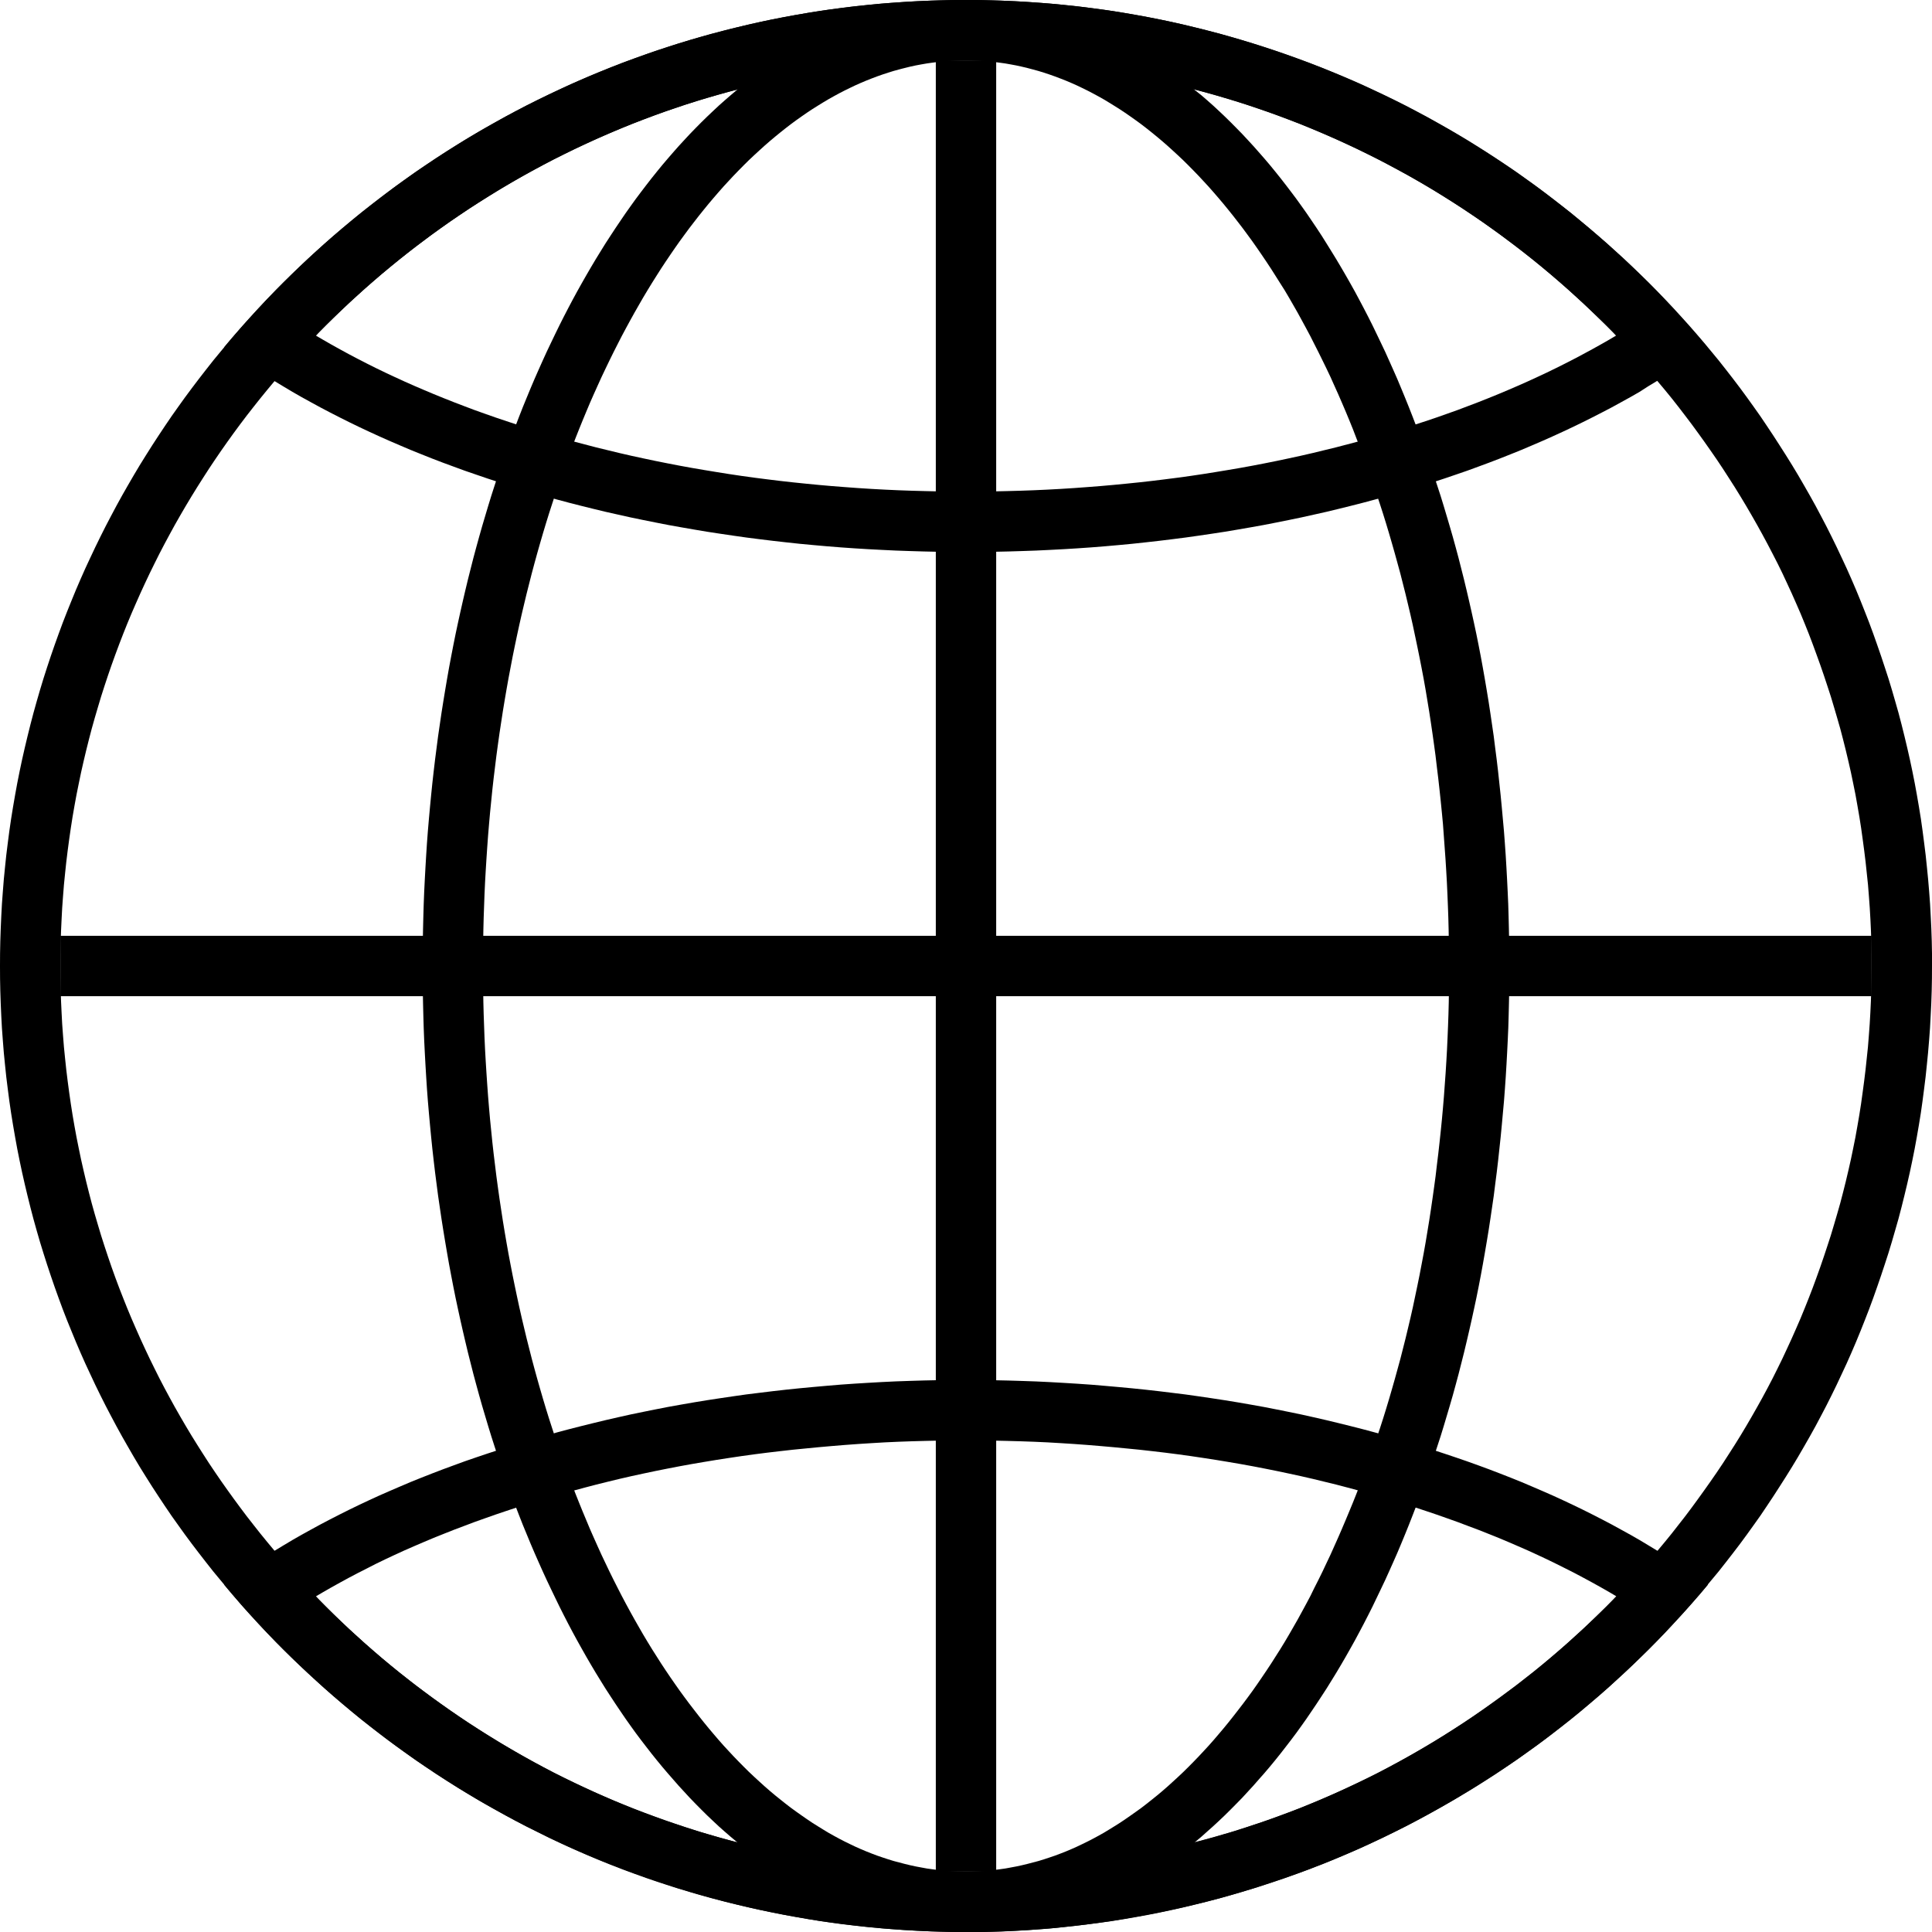 <?xml version="1.0" encoding="utf-8"?>
<!-- Generator: Adobe Illustrator 16.0.4, SVG Export Plug-In . SVG Version: 6.00 Build 0)  -->
<!DOCTYPE svg PUBLIC "-//W3C//DTD SVG 1.1//EN" "http://www.w3.org/Graphics/SVG/1.1/DTD/svg11.dtd">
<svg version="1.1" id="sebamacchia" xmlns:x="http://ns.adobe.com/Extensibility/1.0/" xmlns:i="http://ns.adobe.com/AdobeIllustrator/10.0/" xmlns:graph="http://ns.adobe.com/Graphs/1.0/"
	 xmlns="http://www.w3.org/2000/svg" xmlns:xlink="http://www.w3.org/1999/xlink" xmlns:a="http://ns.adobe.com/AdobeSVGViewerExtensions/3.0/"
	 x="0px" y="0px" width="32px" height="32px" viewBox="0 0 32 32" enable-background="new 0 0 32 32" xml:space="preserve">
<path id="globe" fill-rule="evenodd" clip-rule="evenodd" d="M16.207,0.001l0.206,0.004l0.205,0.007l0.205,0.009l0.205,0.012
	l0.203,0.014l0.202,0.016l0.202,0.02l0.201,0.021l0.201,0.025l0.2,0.026l0.198,0.029l0.198,0.032l0.197,0.034l0.197,0.036
	l0.195,0.039l0.194,0.041l0.194,0.044l0.192,0.046l0.193,0.048l0.191,0.05l0.189,0.053l0.19,0.055l0.188,0.057l0.188,0.06
	l0.187,0.062l0.186,0.064l0.184,0.066l0.184,0.068l0.183,0.071l0.181,0.073l0.18,0.074l0.18,0.077l0.178,0.079l0.176,0.082
	l0.176,0.083l0.175,0.085l0.173,0.087l0.172,0.09l0.171,0.091l0.169,0.094l0.168,0.095l0.167,0.097l0.166,0.099l0.164,0.102
	l0.163,0.103l0.161,0.105l0.161,0.107l0.159,0.108l0.156,0.111l0.156,0.112l0.155,0.115l0.152,0.116l0.152,0.118l0.151,0.119
	l0.147,0.122l0.148,0.123l0.146,0.125l0.145,0.126l0.143,0.129l0.142,0.129l0.14,0.132l0.138,0.133l0.138,0.135l0.135,0.137
	l0.133,0.138l0.132,0.14l0.129,0.141l0.129,0.143l0.126,0.144l0.125,0.146l0.123,0.148l0.122,0.148l0.119,0.151l0.118,0.152
	l0.116,0.153l0.114,0.155l0.112,0.156l0.111,0.157l0.107,0.159l0.107,0.161l0.104,0.161l0.104,0.163l0.102,0.164l0.1,0.166
	l0.097,0.167l0.096,0.168l0.094,0.169l0.091,0.171l0.09,0.172l0.087,0.173l0.085,0.174l0.083,0.176l0.082,0.176l0.079,0.178
	l0.077,0.179l0.074,0.18l0.072,0.181l0.071,0.182l0.068,0.184l0.065,0.184l0.064,0.185l0.062,0.187l0.061,0.187l0.057,0.188
	l0.055,0.19l0.054,0.19l0.05,0.191l0.048,0.193l0.046,0.193l0.044,0.194l0.041,0.194l0.039,0.196l0.036,0.197l0.034,0.197
	l0.032,0.198l0.028,0.199l0.026,0.2l0.025,0.201l0.021,0.201l0.02,0.202l0.017,0.203l0.015,0.203l0.011,0.205l0.01,0.205
	l0.007,0.205l0.004,0.206L32,16l-0.001,0.207l-0.004,0.206l-0.007,0.206l-0.01,0.204l-0.011,0.205l-0.015,0.203l-0.017,0.202
	l-0.02,0.202l-0.021,0.201l-0.025,0.201l-0.026,0.2l-0.028,0.198l-0.032,0.198l-0.034,0.197l-0.036,0.197l-0.039,0.195l-0.041,0.194
	l-0.044,0.194l-0.046,0.192l-0.048,0.193l-0.05,0.191l-0.054,0.189l-0.055,0.19l-0.057,0.188l-0.061,0.188l-0.062,0.187
	l-0.064,0.186l-0.065,0.184l-0.068,0.184l-0.071,0.183l-0.072,0.181l-0.074,0.18l-0.077,0.18l-0.079,0.178l-0.082,0.176
	l-0.083,0.177l-0.085,0.174l-0.087,0.173l-0.09,0.172l-0.091,0.171l-0.094,0.169l-0.096,0.168l-0.097,0.167l-0.1,0.166l-0.102,0.164
	l-0.104,0.163l-0.104,0.161l-0.107,0.161l-0.107,0.159l-0.111,0.156l-0.112,0.156l-0.114,0.155l-0.116,0.152l-0.118,0.152
	l-0.119,0.151l-0.122,0.147l-0.123,0.148l-0.125,0.146l-0.126,0.145l-0.129,0.143l-0.129,0.142l-0.132,0.14l-0.133,0.138
	l-0.135,0.138l-0.138,0.135l-0.138,0.133l-0.14,0.132l-0.142,0.129l-0.143,0.129l-0.145,0.126l-0.146,0.125l-0.148,0.123
	l-0.147,0.122l-0.151,0.119l-0.152,0.118l-0.152,0.116l-0.155,0.114l-0.156,0.112l-0.156,0.111l-0.159,0.107l-0.161,0.107
	l-0.161,0.104l-0.163,0.104l-0.164,0.102l-0.166,0.1l-0.167,0.097l-0.168,0.096l-0.169,0.094l-0.171,0.091l-0.172,0.09l-0.173,0.087
	l-0.175,0.085l-0.176,0.083l-0.176,0.082l-0.178,0.079l-0.18,0.077l-0.18,0.074l-0.181,0.072l-0.183,0.071l-0.184,0.068
	l-0.184,0.065l-0.186,0.064l-0.187,0.062l-0.188,0.061l-0.188,0.057l-0.19,0.055l-0.189,0.054l-0.191,0.05l-0.193,0.048
	l-0.192,0.046l-0.194,0.044l-0.194,0.041l-0.195,0.039l-0.197,0.036l-0.197,0.034l-0.198,0.032l-0.198,0.028l-0.2,0.026
	l-0.201,0.025l-0.201,0.021l-0.202,0.021l-0.202,0.016l-0.203,0.015l-0.205,0.011l-0.205,0.01l-0.205,0.007l-0.206,0.004L16,32
	l-0.207-0.001l-0.206-0.004l-0.206-0.007l-0.204-0.01l-0.205-0.011l-0.203-0.015l-0.203-0.016l-0.202-0.021l-0.201-0.021
	l-0.201-0.025l-0.2-0.026l-0.199-0.028l-0.198-0.032l-0.197-0.034l-0.197-0.036l-0.196-0.039l-0.194-0.041l-0.194-0.044
	l-0.194-0.046l-0.192-0.048l-0.191-0.05l-0.19-0.054l-0.19-0.055l-0.188-0.057l-0.187-0.061l-0.187-0.062l-0.185-0.064l-0.184-0.065
	l-0.184-0.068l-0.182-0.071l-0.181-0.072l-0.18-0.074l-0.179-0.077l-0.178-0.079l-0.176-0.082l-0.176-0.083l-0.174-0.085
	L8.716,30.25l-0.172-0.09l-0.171-0.091l-0.169-0.094L8.036,29.88l-0.167-0.097l-0.166-0.1l-0.164-0.102l-0.163-0.104l-0.161-0.104
	l-0.161-0.107l-0.159-0.107l-0.157-0.111l-0.156-0.112l-0.155-0.114l-0.153-0.116l-0.152-0.118l-0.151-0.119l-0.148-0.122
	l-0.148-0.123l-0.146-0.125l-0.144-0.126l-0.143-0.129l-0.141-0.129l-0.14-0.132l-0.138-0.133l-0.137-0.135l-0.135-0.138
	l-0.133-0.138l-0.132-0.14l-0.129-0.142l-0.129-0.143l-0.126-0.145l-0.125-0.146l-0.123-0.148l-0.122-0.147l-0.119-0.151
	l-0.118-0.152l-0.116-0.152l-0.115-0.155l-0.112-0.156l-0.111-0.156l-0.108-0.159l-0.107-0.161l-0.105-0.161l-0.103-0.163
	l-0.102-0.164l-0.099-0.166L2.12,23.964l-0.096-0.168l-0.093-0.169L1.84,23.456l-0.09-0.172l-0.087-0.173l-0.085-0.174l-0.083-0.177
	l-0.082-0.176l-0.079-0.178l-0.077-0.18l-0.074-0.18L1.11,21.867l-0.071-0.183l-0.068-0.184l-0.066-0.184l-0.064-0.186l-0.062-0.187
	l-0.06-0.188L0.662,20.57l-0.055-0.19L0.554,20.19l-0.05-0.191l-0.048-0.193L0.41,19.613l-0.044-0.194l-0.041-0.194l-0.039-0.195
	L0.25,18.832l-0.034-0.197l-0.032-0.198l-0.029-0.198l-0.026-0.2l-0.025-0.201l-0.021-0.201l-0.02-0.202l-0.016-0.202l-0.015-0.203
	l-0.011-0.205l-0.009-0.204l-0.007-0.206l-0.004-0.206L0,16l0.001-0.207l0.004-0.206l0.007-0.205l0.009-0.205l0.011-0.205
	l0.015-0.203l0.016-0.203l0.02-0.202l0.021-0.201l0.025-0.201l0.026-0.2l0.029-0.199l0.032-0.198l0.034-0.197l0.036-0.197
	l0.039-0.196l0.041-0.194l0.044-0.194l0.046-0.193l0.048-0.193l0.05-0.191l0.053-0.19l0.055-0.19l0.057-0.188l0.06-0.187
	l0.062-0.187l0.064-0.185l0.066-0.184l0.068-0.184l0.071-0.182l0.073-0.181l0.074-0.18l0.077-0.179l0.079-0.178l0.082-0.176
	l0.083-0.176l0.085-0.174L1.75,8.716l0.09-0.172l0.091-0.171l0.093-0.169L2.12,8.036l0.097-0.167l0.099-0.166l0.102-0.164
	l0.103-0.163l0.105-0.161l0.107-0.161l0.108-0.159l0.111-0.157l0.112-0.156l0.115-0.155l0.116-0.153l0.118-0.152l0.119-0.151
	l0.122-0.148l0.123-0.148l0.125-0.146l0.126-0.144l0.129-0.143l0.129-0.141l0.132-0.14l0.133-0.138l0.135-0.137l0.137-0.135
	l0.138-0.133l0.14-0.132l0.141-0.129l0.143-0.129l0.144-0.126l0.146-0.125l0.148-0.123l0.148-0.122l0.151-0.119l0.152-0.118
	l0.153-0.116l0.155-0.115l0.156-0.112l0.157-0.111l0.159-0.108l0.161-0.107l0.161-0.105l0.163-0.103l0.164-0.102l0.166-0.099
	L8.036,2.12l0.168-0.095l0.169-0.094L8.544,1.84l0.172-0.09l0.173-0.087l0.174-0.085l0.176-0.083l0.176-0.082l0.178-0.079
	l0.179-0.077l0.18-0.074l0.181-0.073l0.182-0.071l0.184-0.068l0.184-0.066l0.185-0.064l0.187-0.062l0.187-0.06l0.188-0.057
	l0.19-0.055l0.19-0.053l0.191-0.05l0.192-0.048l0.194-0.046l0.194-0.044l0.194-0.041l0.196-0.039l0.197-0.036l0.197-0.034
	l0.198-0.032l0.199-0.029l0.2-0.026l0.201-0.025l0.201-0.021l0.202-0.02l0.203-0.016l0.203-0.014l0.205-0.012l0.204-0.009
	l0.206-0.007l0.206-0.004L16,0L16.207,0.001L16.207,0.001z M15.806,1.001l-0.194,0.004l-0.193,0.006L15.227,1.02l-0.191,0.011
	l-0.191,0.013l-0.19,0.016l-0.19,0.018l-0.189,0.02l-0.188,0.023l-0.187,0.025l-0.187,0.027l-0.185,0.03l-0.185,0.031l-0.185,0.034
	l-0.183,0.037l-0.183,0.038l-0.181,0.041l-0.181,0.043l-0.18,0.045l-0.18,0.048l-0.178,0.049l-0.177,0.052l-0.177,0.053L11.363,1.73
	l-0.174,0.058l-0.174,0.06L10.842,1.91l-0.171,0.064L10.5,2.04l-0.17,0.068l-0.168,0.07L9.994,2.251L9.827,2.325L9.662,2.401
	L9.497,2.479l-0.163,0.08L9.172,2.64L9.011,2.724L8.851,2.81L8.692,2.897l-0.158,0.09L8.378,3.078L8.223,3.171L8.069,3.266
	L7.916,3.363L7.764,3.461l-0.15,0.1L7.465,3.663L7.317,3.767L7.171,3.872L7.026,3.98L6.882,4.088L6.74,4.199L6.599,4.311
	l-0.14,0.114L6.321,4.54L6.184,4.658L6.049,4.776L5.915,4.897L5.782,5.018L5.651,5.142l-0.13,0.125L5.393,5.393L5.267,5.521
	l-0.125,0.13L5.018,5.782L4.897,5.915L4.776,6.049L4.658,6.184L4.54,6.321L4.425,6.459l-0.114,0.14L4.199,6.74L4.088,6.882
	L3.979,7.026L3.872,7.171L3.767,7.317L3.663,7.465L3.561,7.614l-0.1,0.15L3.363,7.916L3.266,8.069L3.171,8.223L3.078,8.378
	L2.987,8.534l-0.09,0.158L2.81,8.851l-0.086,0.16L2.64,9.172L2.559,9.334l-0.08,0.163L2.401,9.662L2.325,9.827L2.251,9.994
	l-0.073,0.168l-0.07,0.168L2.04,10.5l-0.066,0.171L1.91,10.843l-0.062,0.172l-0.06,0.174L1.73,11.364l-0.056,0.175l-0.053,0.177
	l-0.052,0.177l-0.05,0.178l-0.047,0.18l-0.045,0.18l-0.043,0.181l-0.041,0.181l-0.038,0.183l-0.037,0.183l-0.034,0.185l-0.032,0.185
	l-0.029,0.185l-0.027,0.187l-0.025,0.187l-0.023,0.188l-0.02,0.189l-0.019,0.19l-0.015,0.19L1.03,15.036l-0.01,0.191L1.011,15.42
	l-0.006,0.192l-0.004,0.194L1,16l0.001,0.194l0.004,0.193l0.006,0.193l0.009,0.192l0.01,0.19l0.014,0.191l0.015,0.189l0.019,0.19
	l0.02,0.188l0.023,0.188l0.025,0.187l0.027,0.188l0.029,0.185l0.032,0.186l0.034,0.185l0.037,0.184l0.038,0.183l0.041,0.181
	l0.043,0.182l0.045,0.18l0.047,0.18l0.05,0.179l0.052,0.177l0.053,0.177l0.056,0.175l0.058,0.175l0.06,0.175l0.062,0.173
	l0.064,0.171L2.04,21.5l0.068,0.17l0.07,0.168l0.073,0.168l0.074,0.167l0.076,0.165l0.078,0.165l0.08,0.163l0.081,0.162l0.084,0.161
	l0.086,0.16l0.087,0.158l0.09,0.158l0.091,0.156l0.093,0.155l0.095,0.153l0.097,0.153l0.098,0.152l0.1,0.149l0.102,0.149
	l0.104,0.147l0.105,0.146l0.107,0.145l0.109,0.145l0.111,0.142l0.112,0.142l0.114,0.14l0.115,0.138l0.118,0.138l0.118,0.135
	l0.121,0.134l0.121,0.133l0.124,0.131l0.125,0.13l0.126,0.129l0.128,0.126l0.13,0.125l0.131,0.124l0.133,0.12l0.134,0.121
	l0.135,0.118l0.137,0.118l0.138,0.115l0.14,0.114l0.141,0.111l0.142,0.111l0.144,0.108l0.145,0.107l0.146,0.105l0.148,0.104
	l0.149,0.103l0.15,0.1l0.152,0.098l0.153,0.098l0.154,0.095l0.155,0.093l0.156,0.091l0.158,0.09l0.159,0.088l0.16,0.086l0.161,0.084
	l0.162,0.081l0.163,0.079l0.165,0.078l0.165,0.076l0.167,0.074l0.168,0.073l0.168,0.069l0.17,0.068l0.171,0.066l0.171,0.063
	l0.173,0.062l0.174,0.06l0.174,0.058l0.176,0.057l0.177,0.053l0.177,0.052l0.178,0.05l0.18,0.048l0.18,0.045l0.181,0.043
	l0.181,0.041l0.183,0.038l0.183,0.037l0.185,0.033l0.185,0.032l0.185,0.029l0.187,0.026l0.187,0.025l0.188,0.023l0.189,0.02
	l0.19,0.02l0.19,0.015l0.191,0.014l0.191,0.011l0.192,0.009l0.193,0.006l0.194,0.004L16,31l0.194-0.001l0.193-0.004l0.192-0.006
	l0.193-0.009l0.19-0.011l0.191-0.014l0.189-0.015l0.19-0.02l0.188-0.02l0.188-0.023l0.187-0.025l0.188-0.026l0.185-0.029
	l0.186-0.032l0.185-0.033l0.184-0.037l0.183-0.038l0.181-0.041l0.182-0.043l0.18-0.045l0.18-0.048l0.179-0.05l0.177-0.052
	l0.177-0.053l0.175-0.057l0.175-0.058l0.175-0.06l0.172-0.062l0.172-0.063L21.5,29.96l0.17-0.068l0.168-0.069l0.168-0.073
	l0.167-0.074l0.165-0.076l0.165-0.078l0.163-0.079l0.162-0.081l0.161-0.084l0.16-0.086l0.158-0.088l0.158-0.09l0.156-0.091
	l0.155-0.093l0.153-0.095l0.153-0.098l0.152-0.098l0.149-0.1l0.149-0.103l0.147-0.104l0.146-0.105l0.145-0.107l0.145-0.108
	l0.142-0.111l0.142-0.111l0.14-0.114l0.138-0.115l0.138-0.118l0.135-0.118l0.134-0.121l0.133-0.12l0.131-0.124l0.13-0.125
	l0.129-0.126l0.126-0.129l0.125-0.13l0.124-0.131l0.12-0.133l0.121-0.134l0.118-0.135l0.118-0.138l0.115-0.138l0.114-0.14
	l0.111-0.142l0.111-0.142l0.109-0.145l0.106-0.145l0.105-0.146l0.104-0.147l0.103-0.149l0.1-0.149l0.098-0.152l0.098-0.153
	l0.095-0.153l0.093-0.155l0.091-0.156l0.09-0.158l0.088-0.158l0.086-0.16l0.084-0.161l0.081-0.162l0.08-0.163l0.077-0.165
	l0.076-0.165l0.074-0.167l0.073-0.168l0.069-0.168l0.068-0.17l0.066-0.171l0.063-0.171l0.062-0.173l0.06-0.175l0.058-0.175
	l0.057-0.175l0.053-0.177l0.052-0.177l0.051-0.179l0.047-0.18l0.045-0.18l0.043-0.182l0.041-0.181l0.038-0.183l0.037-0.184
	l0.033-0.185l0.032-0.186l0.029-0.185l0.026-0.188l0.025-0.187l0.023-0.188l0.02-0.188l0.02-0.19l0.015-0.189l0.014-0.191
	l0.011-0.19l0.009-0.192l0.006-0.193l0.004-0.193L31,16l-0.001-0.194l-0.004-0.194l-0.006-0.192l-0.009-0.193l-0.011-0.191
	l-0.014-0.191l-0.015-0.19l-0.02-0.19l-0.02-0.189l-0.023-0.188l-0.025-0.187l-0.026-0.187l-0.029-0.185l-0.032-0.185l-0.033-0.185
	l-0.037-0.183l-0.038-0.183l-0.041-0.181l-0.043-0.181l-0.045-0.18l-0.047-0.18l-0.051-0.178l-0.052-0.177l-0.053-0.177
	l-0.057-0.175l-0.058-0.175l-0.06-0.174l-0.062-0.172l-0.063-0.172L29.96,10.5l-0.068-0.17l-0.069-0.168l-0.073-0.168l-0.074-0.167
	l-0.076-0.165l-0.077-0.165l-0.08-0.163L29.36,9.172l-0.084-0.161l-0.086-0.16l-0.088-0.159l-0.09-0.158l-0.091-0.156l-0.093-0.155
	l-0.095-0.154l-0.098-0.153l-0.098-0.152l-0.1-0.15l-0.103-0.149l-0.104-0.148l-0.105-0.146l-0.106-0.145l-0.109-0.144L27.801,6.74
	l-0.111-0.141l-0.114-0.14L27.46,6.321l-0.118-0.137l-0.118-0.135l-0.121-0.134l-0.12-0.133l-0.124-0.131l-0.125-0.13l-0.126-0.128
	l-0.129-0.126l-0.13-0.125l-0.131-0.124l-0.133-0.121l-0.134-0.121l-0.135-0.118L25.679,4.54l-0.138-0.115l-0.14-0.114L25.26,4.199
	l-0.142-0.111L24.974,3.98l-0.145-0.108l-0.146-0.105l-0.147-0.104l-0.149-0.102l-0.149-0.1l-0.152-0.098l-0.153-0.097l-0.153-0.095
	l-0.155-0.093l-0.156-0.091l-0.158-0.09L23.149,2.81l-0.16-0.086L22.828,2.64l-0.162-0.081l-0.163-0.08l-0.165-0.078l-0.165-0.076
	l-0.167-0.074l-0.168-0.073l-0.168-0.07L21.5,2.04l-0.171-0.066L21.157,1.91l-0.172-0.062l-0.175-0.06L20.636,1.73l-0.175-0.056
	l-0.177-0.053l-0.177-0.052L19.929,1.52l-0.18-0.048l-0.18-0.045l-0.182-0.043l-0.181-0.041l-0.183-0.038l-0.184-0.037l-0.185-0.034
	l-0.186-0.031l-0.185-0.03l-0.188-0.027l-0.187-0.025l-0.188-0.023l-0.188-0.02l-0.19-0.018l-0.189-0.016l-0.191-0.013l-0.19-0.011
	L16.58,1.011l-0.192-0.006l-0.193-0.004L16,1L15.806,1.001L15.806,1.001z"/>
<line id="meridian" fill="none" stroke="#000000" stroke-linejoin="round" stroke-miterlimit="10" x1="16" y1="1" x2="16" y2="31"/>
<path id="longitudes" fill-rule="evenodd" clip-rule="evenodd" d="M16.116,0.001l0.116,0.004l0.115,0.007l0.115,0.009l0.115,0.011
	l0.114,0.015l0.113,0.016l0.114,0.02l0.113,0.021l0.113,0.025l0.111,0.026l0.112,0.029l0.111,0.032l0.11,0.034l0.111,0.037
	l0.109,0.038l0.109,0.041l0.109,0.044l0.108,0.046l0.108,0.048l0.108,0.051l0.106,0.052l0.106,0.055l0.105,0.058l0.105,0.059
	l0.104,0.062l0.105,0.064l0.103,0.067l0.104,0.068l0.103,0.071l0.103,0.072l0.101,0.075l0.1,0.077l0.101,0.079l0.1,0.082L19.9,1.579
	l0.098,0.085l0.098,0.087l0.097,0.09l0.096,0.091l0.096,0.094l0.094,0.095l0.095,0.097l0.093,0.1l0.093,0.101l0.091,0.103
	l0.092,0.105l0.091,0.107l0.089,0.109l0.089,0.111l0.087,0.112l0.087,0.114l0.087,0.116l0.085,0.118l0.085,0.12l0.083,0.122
	l0.083,0.123l0.082,0.125L21.97,4.03l0.08,0.129l0.08,0.13l0.078,0.131l0.078,0.134l0.077,0.135l0.076,0.136l0.074,0.138l0.074,0.14
	l0.073,0.141l0.072,0.143l0.07,0.145l0.07,0.146l0.07,0.147l0.067,0.149l0.067,0.15l0.067,0.152l0.064,0.153l0.064,0.155
	l0.063,0.156l0.062,0.158l0.061,0.159l0.06,0.16l0.06,0.162l0.058,0.163l0.058,0.164l0.056,0.166l0.055,0.167l0.055,0.168
	l0.052,0.169l0.051,0.171l0.051,0.172l0.05,0.173l0.048,0.174l0.047,0.175l0.045,0.177l0.045,0.178l0.043,0.179l0.042,0.18
	l0.041,0.181l0.04,0.182l0.039,0.183l0.037,0.184l0.036,0.186l0.034,0.186l0.033,0.187l0.032,0.189l0.031,0.189l0.029,0.19
	l0.028,0.191l0.028,0.192l0.024,0.193l0.025,0.194l0.023,0.195l0.021,0.196l0.021,0.196l0.019,0.198l0.018,0.198l0.018,0.199
	l0.015,0.199l0.014,0.201l0.012,0.201l0.011,0.202l0.01,0.203l0.009,0.203l0.006,0.204l0.005,0.205l0.004,0.205l0.002,0.206L25,16
	l-0.001,0.207l-0.002,0.206l-0.004,0.205l-0.005,0.205l-0.006,0.204l-0.009,0.203l-0.01,0.202l-0.011,0.202l-0.012,0.201
	l-0.014,0.201l-0.015,0.199l-0.018,0.198l-0.018,0.198l-0.019,0.198l-0.021,0.196l-0.021,0.195l-0.023,0.195l-0.025,0.194
	l-0.024,0.192l-0.028,0.192l-0.028,0.19l-0.029,0.19l-0.031,0.189l-0.032,0.188l-0.033,0.188l-0.034,0.186l-0.036,0.187
	l-0.037,0.184l-0.039,0.183l-0.04,0.183l-0.041,0.181l-0.042,0.18l-0.043,0.18l-0.045,0.178l-0.045,0.177l-0.047,0.175l-0.048,0.175
	l-0.05,0.173l-0.051,0.172l-0.051,0.171l-0.052,0.169l-0.055,0.168l-0.055,0.167l-0.056,0.166l-0.058,0.164l-0.058,0.163
	l-0.06,0.162l-0.06,0.16l-0.061,0.158l-0.062,0.158l-0.063,0.156l-0.064,0.155l-0.064,0.152l-0.067,0.152l-0.067,0.15l-0.067,0.148
	l-0.07,0.147l-0.07,0.146l-0.07,0.146l-0.072,0.143l-0.073,0.142l-0.074,0.14l-0.074,0.138l-0.076,0.136l-0.077,0.136l-0.078,0.134
	l-0.078,0.131l-0.08,0.13l-0.08,0.129l-0.082,0.126l-0.082,0.125l-0.083,0.123l-0.083,0.122l-0.085,0.12l-0.085,0.118l-0.087,0.116
	l-0.087,0.113l-0.087,0.112l-0.089,0.111l-0.089,0.108l-0.091,0.107l-0.092,0.104l-0.091,0.104l-0.093,0.101l-0.093,0.101
	l-0.095,0.097l-0.094,0.095l-0.096,0.095l-0.096,0.091l-0.097,0.09l-0.098,0.087L19.9,30.421l-0.099,0.083l-0.1,0.082l-0.101,0.079
	l-0.1,0.077l-0.101,0.075l-0.103,0.071l-0.103,0.071l-0.104,0.068l-0.103,0.066l-0.105,0.064l-0.104,0.062l-0.105,0.06l-0.105,0.058
	l-0.106,0.055l-0.106,0.053l-0.108,0.051l-0.108,0.048l-0.108,0.046l-0.109,0.044l-0.109,0.041l-0.109,0.038l-0.111,0.037
	l-0.11,0.034l-0.111,0.032l-0.112,0.028l-0.111,0.026l-0.113,0.025l-0.113,0.021l-0.114,0.021l-0.113,0.016l-0.114,0.015
	l-0.115,0.011l-0.115,0.01l-0.115,0.007l-0.116,0.004L16,32l-0.116-0.001l-0.116-0.004l-0.116-0.007l-0.115-0.01l-0.115-0.011
	l-0.114-0.015l-0.114-0.016l-0.114-0.021l-0.113-0.021l-0.113-0.025l-0.112-0.026l-0.112-0.028l-0.111-0.032l-0.111-0.034
	l-0.111-0.037l-0.11-0.038l-0.109-0.041l-0.109-0.044l-0.109-0.046l-0.108-0.048l-0.108-0.051l-0.107-0.053l-0.106-0.055
	l-0.106-0.058l-0.105-0.06l-0.105-0.062l-0.105-0.064l-0.103-0.066l-0.103-0.068l-0.103-0.071l-0.102-0.071l-0.101-0.075l-0.1-0.077
	l-0.1-0.079l-0.1-0.082L12.1,30.421l-0.098-0.085l-0.098-0.087l-0.096-0.09l-0.096-0.091l-0.096-0.095l-0.094-0.095l-0.094-0.097
	l-0.093-0.101l-0.093-0.101l-0.091-0.104l-0.091-0.104l-0.091-0.107l-0.089-0.108l-0.089-0.111l-0.087-0.112l-0.087-0.113
	l-0.087-0.116l-0.085-0.118l-0.085-0.12l-0.083-0.122l-0.083-0.123l-0.082-0.125L10.03,27.97l-0.08-0.129l-0.08-0.13L9.792,27.58
	l-0.078-0.134l-0.077-0.136l-0.076-0.136l-0.075-0.138l-0.074-0.14l-0.073-0.142l-0.072-0.143l-0.071-0.146l-0.07-0.146l-0.07-0.147
	l-0.068-0.148l-0.067-0.15l-0.067-0.152l-0.065-0.152l-0.064-0.155L8.661,25.26l-0.062-0.158l-0.061-0.158l-0.06-0.16l-0.059-0.162
	l-0.058-0.163l-0.057-0.164l-0.056-0.166l-0.055-0.167l-0.054-0.168l-0.052-0.169l-0.051-0.171l-0.051-0.172l-0.049-0.173
	l-0.048-0.175l-0.047-0.175l-0.045-0.177l-0.045-0.178l-0.043-0.18l-0.042-0.18l-0.041-0.181l-0.04-0.183l-0.039-0.183l-0.037-0.184
	l-0.036-0.187l-0.035-0.186l-0.033-0.188l-0.032-0.188l-0.031-0.189l-0.03-0.19l-0.028-0.19l-0.028-0.192l-0.025-0.192l-0.025-0.194
	l-0.023-0.195l-0.022-0.195l-0.02-0.196l-0.019-0.198l-0.018-0.198l-0.017-0.198l-0.015-0.199l-0.013-0.201l-0.012-0.201
	l-0.011-0.202l-0.01-0.202l-0.008-0.203l-0.006-0.204l-0.005-0.205l-0.004-0.205l-0.002-0.206L7,16l0.001-0.207l0.002-0.206
	l0.004-0.205l0.005-0.205l0.006-0.204l0.008-0.203l0.01-0.203l0.011-0.202l0.012-0.201l0.013-0.201l0.015-0.199l0.017-0.199
	l0.018-0.198l0.019-0.198l0.02-0.196l0.022-0.196l0.023-0.195l0.025-0.194l0.025-0.193l0.028-0.192l0.028-0.191l0.03-0.19
	l0.031-0.189l0.032-0.189l0.033-0.187l0.035-0.186l0.036-0.186l0.037-0.184l0.039-0.183l0.04-0.182l0.041-0.181l0.042-0.18
	l0.043-0.179l0.045-0.178l0.045-0.177l0.047-0.175l0.048-0.174l0.049-0.173l0.051-0.172l0.051-0.171l0.052-0.169l0.054-0.168
	l0.055-0.167l0.056-0.166l0.057-0.164l0.058-0.163l0.059-0.162l0.06-0.16l0.061-0.159L8.661,6.74l0.064-0.156l0.064-0.155
	l0.065-0.153l0.067-0.152l0.067-0.15l0.068-0.149l0.07-0.147l0.07-0.146l0.071-0.145l0.072-0.143l0.073-0.141l0.074-0.14
	l0.075-0.138l0.076-0.136l0.077-0.135L9.792,4.42L9.87,4.289l0.08-0.13l0.08-0.129l0.082-0.126l0.082-0.125l0.083-0.123l0.083-0.122
	l0.085-0.12l0.085-0.118l0.087-0.116l0.087-0.114l0.087-0.112l0.089-0.111l0.089-0.109l0.091-0.107l0.091-0.105l0.091-0.103
	l0.093-0.101l0.093-0.1l0.094-0.097l0.094-0.095l0.096-0.094l0.096-0.091l0.096-0.09l0.098-0.087L12.1,1.579l0.098-0.083l0.1-0.082
	l0.1-0.079l0.1-0.077l0.101-0.075l0.102-0.072l0.103-0.071l0.103-0.068l0.103-0.067l0.105-0.064l0.105-0.062l0.105-0.059
	l0.106-0.058l0.106-0.055l0.107-0.052l0.108-0.051l0.108-0.048l0.109-0.046l0.109-0.044l0.109-0.041l0.11-0.038l0.111-0.037
	l0.111-0.034l0.111-0.032l0.112-0.029l0.112-0.026l0.113-0.025l0.113-0.021l0.114-0.02l0.114-0.016l0.114-0.015l0.115-0.011
	l0.115-0.009l0.116-0.007l0.116-0.004L16,0L16.116,0.001L16.116,0.001z M15.906,1.001l-0.093,0.003L15.72,1.01l-0.093,0.007
	l-0.093,0.009l-0.092,0.012L15.35,1.051l-0.092,0.016l-0.091,0.017l-0.092,0.02l-0.091,0.022L14.893,1.15l-0.091,0.025l-0.091,0.028
	l-0.091,0.03l-0.091,0.032l-0.09,0.034l-0.091,0.036l-0.09,0.038l-0.09,0.04l-0.09,0.043L13.988,1.5l-0.089,0.046l-0.09,0.049
	l-0.089,0.05l-0.089,0.053l-0.089,0.055l-0.089,0.056l-0.089,0.059l-0.088,0.061l-0.089,0.063l-0.088,0.065l-0.087,0.067
	l-0.088,0.07l-0.087,0.071L12.75,2.338l-0.086,0.075l-0.086,0.078L12.492,2.57l-0.086,0.081l-0.085,0.084L12.237,2.82l-0.085,0.088
	l-0.083,0.089l-0.084,0.091l-0.083,0.094L11.82,3.277l-0.082,0.097l-0.081,0.099l-0.081,0.101l-0.08,0.103l-0.08,0.104l-0.079,0.107
	l-0.079,0.108L11.18,4.107l-0.077,0.112l-0.077,0.114L10.95,4.448l-0.075,0.118L10.8,4.685l-0.074,0.121l-0.073,0.122l-0.072,0.125
	l-0.072,0.126l-0.071,0.128l-0.07,0.129l-0.07,0.131L10.23,5.7l-0.068,0.134L10.095,5.97l-0.066,0.137L9.963,6.246L9.899,6.387
	L9.835,6.529L9.772,6.672L9.711,6.817L9.65,6.964L9.59,7.112L9.531,7.261L9.473,7.412L9.416,7.564L9.359,7.718L9.304,7.873
	L9.25,8.03L9.197,8.187L9.145,8.346L9.093,8.507l-0.05,0.161L8.994,8.831L8.946,8.996L8.899,9.161L8.853,9.328L8.808,9.496
	L8.765,9.665l-0.043,0.17l-0.041,0.171L8.64,10.179l-0.039,0.173l-0.038,0.175l-0.037,0.176L8.49,10.88l-0.034,0.178l-0.034,0.179
	l-0.032,0.18l-0.031,0.181l-0.03,0.182l-0.028,0.183l-0.028,0.184l-0.026,0.185l-0.025,0.185l-0.023,0.187l-0.023,0.188L8.155,13.08
	l-0.019,0.189l-0.019,0.19L8.1,13.65l-0.016,0.192L8.07,14.035l-0.013,0.193l-0.012,0.194l-0.011,0.195l-0.009,0.196l-0.007,0.196
	l-0.007,0.197l-0.005,0.197l-0.003,0.199L8.001,15.8L8,16l0.001,0.2l0.002,0.198l0.003,0.198l0.005,0.197l0.007,0.197l0.007,0.195
	l0.009,0.196l0.011,0.195l0.012,0.193l0.013,0.193l0.014,0.193L8.1,18.35l0.017,0.191l0.019,0.19l0.019,0.188l0.021,0.188
	l0.023,0.188l0.023,0.188l0.025,0.185l0.026,0.185l0.028,0.185l0.028,0.183l0.03,0.183l0.031,0.181l0.032,0.18l0.034,0.18
	L8.49,21.12l0.036,0.177l0.037,0.176l0.038,0.176l0.039,0.173l0.041,0.173l0.041,0.171l0.043,0.17l0.043,0.169l0.045,0.168
	l0.046,0.167l0.047,0.165l0.048,0.165l0.049,0.163l0.05,0.161l0.052,0.161l0.052,0.158L9.25,23.97l0.054,0.157l0.055,0.155
	l0.057,0.153l0.057,0.152l0.058,0.151l0.059,0.148l0.06,0.148l0.061,0.146l0.061,0.146l0.063,0.143l0.064,0.143l0.064,0.141
	l0.066,0.139l0.066,0.138l0.067,0.136L10.23,26.3l0.068,0.133l0.07,0.132l0.07,0.129l0.071,0.128l0.072,0.126l0.072,0.125
	l0.073,0.122l0.074,0.121l0.075,0.118l0.075,0.118l0.076,0.115l0.077,0.114l0.077,0.111l0.078,0.111l0.079,0.108l0.079,0.106
	l0.08,0.104l0.08,0.103l0.081,0.102l0.081,0.099l0.082,0.097l0.082,0.096l0.083,0.094l0.084,0.091l0.083,0.089l0.085,0.088
	l0.084,0.085l0.085,0.084l0.086,0.081l0.086,0.079l0.086,0.078l0.086,0.075l0.087,0.073l0.087,0.07l0.088,0.07l0.087,0.067
	l0.088,0.064l0.089,0.063l0.088,0.061l0.089,0.06l0.089,0.056l0.089,0.055l0.089,0.054l0.089,0.05l0.09,0.049l0.089,0.046
	l0.09,0.044l0.09,0.043l0.09,0.04l0.09,0.038l0.091,0.036l0.09,0.034l0.091,0.031l0.091,0.03l0.091,0.028l0.091,0.024l0.091,0.024
	l0.091,0.022l0.092,0.02l0.091,0.017l0.092,0.017l0.092,0.013l0.092,0.012l0.093,0.01l0.093,0.007l0.093,0.006l0.093,0.003L16,31
	l0.094-0.001l0.093-0.003l0.094-0.006l0.093-0.007l0.093-0.01l0.092-0.012l0.093-0.013l0.092-0.017l0.091-0.017l0.092-0.02
	l0.091-0.022l0.092-0.024l0.091-0.024l0.091-0.028l0.091-0.03l0.091-0.031l0.09-0.034l0.092-0.036l0.09-0.038l0.09-0.04l0.09-0.043
	l0.09-0.044l0.089-0.046l0.091-0.049l0.089-0.05l0.089-0.054l0.089-0.055l0.089-0.056l0.089-0.06l0.088-0.061l0.089-0.063
	l0.089-0.064l0.087-0.067l0.088-0.07l0.087-0.07l0.087-0.073l0.086-0.075l0.086-0.078l0.086-0.079l0.086-0.081l0.085-0.084
	l0.084-0.085l0.085-0.088l0.083-0.089l0.084-0.091l0.083-0.094l0.082-0.096l0.082-0.097l0.081-0.099l0.081-0.102l0.08-0.103
	l0.08-0.104l0.079-0.106l0.079-0.108l0.078-0.111l0.076-0.111l0.077-0.114l0.076-0.115l0.075-0.118l0.075-0.118l0.074-0.121
	l0.072-0.122l0.072-0.125l0.072-0.126l0.07-0.128l0.07-0.129l0.07-0.132L21.77,26.3l0.068-0.134l0.067-0.136l0.065-0.138
	l0.066-0.139l0.063-0.141l0.064-0.143l0.062-0.143l0.062-0.146l0.061-0.146l0.061-0.148l0.059-0.148l0.059-0.151l0.057-0.152
	l0.057-0.153l0.056-0.155l0.054-0.157l0.053-0.157l0.053-0.158l0.052-0.161l0.05-0.161l0.049-0.163l0.048-0.165l0.047-0.165
	l0.046-0.167l0.046-0.168l0.043-0.169l0.043-0.17l0.041-0.171l0.041-0.173l0.039-0.173l0.037-0.176l0.037-0.176l0.036-0.177
	l0.034-0.178l0.034-0.18l0.032-0.18l0.03-0.181l0.03-0.183l0.028-0.183l0.027-0.185l0.026-0.185l0.025-0.185l0.022-0.188
	l0.023-0.188l0.021-0.188l0.02-0.188l0.019-0.19L23.9,18.35l0.016-0.191l0.014-0.193l0.014-0.193l0.012-0.193l0.011-0.195
	l0.009-0.196l0.008-0.195l0.007-0.197l0.005-0.197l0.003-0.198l0.002-0.198L24,16l-0.001-0.2l-0.002-0.198l-0.003-0.199
	l-0.005-0.197l-0.007-0.197l-0.008-0.196l-0.009-0.196l-0.011-0.195l-0.012-0.194l-0.014-0.193l-0.014-0.193L23.9,13.65
	l-0.018-0.191l-0.019-0.19l-0.02-0.189l-0.021-0.188l-0.023-0.188l-0.022-0.187l-0.025-0.185l-0.026-0.185l-0.027-0.184
	l-0.028-0.183l-0.03-0.182l-0.03-0.181l-0.032-0.18l-0.034-0.179L23.51,10.88l-0.036-0.177l-0.037-0.176l-0.037-0.175l-0.039-0.173
	l-0.041-0.173l-0.041-0.171l-0.043-0.17l-0.043-0.169l-0.046-0.168l-0.046-0.167l-0.047-0.165l-0.048-0.165l-0.049-0.163
	l-0.05-0.161l-0.052-0.161l-0.053-0.159L22.75,8.03l-0.054-0.157l-0.056-0.155l-0.057-0.154l-0.057-0.152l-0.059-0.151L22.41,7.112
	L22.35,6.964l-0.061-0.147l-0.062-0.145l-0.062-0.143l-0.064-0.142l-0.063-0.141l-0.066-0.139L21.905,5.97l-0.067-0.136L21.77,5.7
	l-0.067-0.133l-0.07-0.131l-0.07-0.129l-0.07-0.128l-0.072-0.126l-0.072-0.125l-0.072-0.122L21.2,4.685l-0.075-0.119L21.05,4.448
	l-0.076-0.115l-0.077-0.114L20.82,4.107l-0.078-0.111l-0.079-0.108l-0.079-0.107l-0.08-0.104l-0.08-0.103l-0.081-0.101l-0.081-0.099
	L20.18,3.277l-0.082-0.095l-0.083-0.094l-0.084-0.091l-0.083-0.089L19.763,2.82l-0.084-0.085l-0.085-0.084L19.508,2.57l-0.086-0.079
	l-0.086-0.078L19.25,2.338l-0.087-0.073l-0.087-0.071l-0.088-0.07l-0.087-0.067l-0.089-0.065l-0.089-0.063l-0.088-0.061
	l-0.089-0.059l-0.089-0.056l-0.089-0.055L18.28,1.645l-0.089-0.05l-0.091-0.049L18.012,1.5l-0.09-0.044l-0.09-0.043l-0.09-0.04
	l-0.09-0.038l-0.092-0.036l-0.09-0.034L17.38,1.233l-0.091-0.03l-0.091-0.028L17.107,1.15l-0.092-0.024l-0.091-0.022l-0.092-0.02
	l-0.091-0.017L16.65,1.051l-0.093-0.013l-0.092-0.012l-0.093-0.009L16.28,1.01l-0.094-0.006l-0.093-0.003L16,1L15.906,1.001
	L15.906,1.001z"/>
<line id="equator" fill="none" stroke="#000000" stroke-linejoin="round" stroke-miterlimit="10" x1="1" y1="16" x2="31" y2="16"/>
<path id="southernLatitude" fill-rule="evenodd" clip-rule="evenodd" d="M16.116,0l0.115,0.002l0.114,0.002l0.115,0.003l0.115,0.003
	l0.115,0.005l0.113,0.005l0.114,0.006l0.114,0.007l0.113,0.008l0.114,0.008l0.113,0.009l0.113,0.01L17.6,0.079l0.113,0.012
	l0.112,0.012l0.112,0.013l0.111,0.014l0.112,0.015l0.112,0.015l0.11,0.016l0.111,0.017l0.111,0.018l0.109,0.019l0.11,0.019
	l0.109,0.02l0.11,0.021l0.109,0.021l0.109,0.022l0.108,0.023l0.109,0.024l0.107,0.024l0.109,0.026l0.106,0.026l0.108,0.026
	l0.106,0.028l0.107,0.028l0.107,0.028l0.105,0.03l0.106,0.03l0.105,0.031l0.105,0.032l0.104,0.032l0.105,0.033l0.104,0.034
	l0.104,0.034l0.104,0.035l0.104,0.036l0.103,0.037l0.104,0.037l0.103,0.038l0.103,0.038l0.102,0.04l0.103,0.039l0.201,0.082
	l0.2,0.085l0.2,0.087l0.198,0.09l0.195,0.092l0.195,0.095l0.194,0.097l0.191,0.1l0.19,0.103l0.189,0.105l0.188,0.107l0.185,0.11
	l0.185,0.112l0.183,0.115l0.182,0.117l0.179,0.12l0.177,0.121l0.176,0.125l0.175,0.126l0.172,0.129l0.17,0.131l0.169,0.133
	l0.167,0.135l0.165,0.138l0.163,0.139l0.161,0.142l0.158,0.144l0.157,0.146l0.155,0.148l0.153,0.15l0.151,0.152l0.149,0.154
	l0.146,0.157l0.146,0.158l0.143,0.16l0.142,0.162l0.138,0.164l-0.133,0.096l-0.137,0.095l-0.138,0.093l-0.14,0.093l-0.144,0.092
	l-0.145,0.09l-0.147,0.089L27.157,6.49l-0.152,0.087l-0.154,0.085l-0.155,0.085L26.537,6.83l-0.16,0.082l-0.162,0.081l-0.165,0.08
	l-0.166,0.078l-0.168,0.077l-0.171,0.076l-0.172,0.074l-0.174,0.074l-0.176,0.071l-0.179,0.071l-0.18,0.069L24.483,7.73L24.3,7.797
	l-0.186,0.064l-0.188,0.064l-0.188,0.062l-0.19,0.06l-0.191,0.059l-0.194,0.058L22.967,8.22L22.77,8.275l-0.198,0.053l-0.2,0.051
	l-0.202,0.05l-0.203,0.049l-0.205,0.046L21.555,8.57l-0.208,0.043l-0.209,0.042l-0.21,0.041l-0.212,0.038l-0.213,0.037l-0.214,0.036
	L20.073,8.84l-0.217,0.032l-0.219,0.031l-0.219,0.028l-0.221,0.027l-0.222,0.025l-0.223,0.024L18.53,9.028l-0.226,0.02l-0.226,0.018
	l-0.229,0.016l-0.228,0.014l-0.229,0.012l-0.229,0.011l-0.231,0.008l-0.231,0.007l-0.233,0.005l-0.232,0.003L16,9.143l-0.235-0.001
	l-0.233-0.003l-0.233-0.005l-0.232-0.007l-0.231-0.008l-0.23-0.011l-0.229-0.012l-0.228-0.014l-0.228-0.016l-0.226-0.018
	l-0.225-0.02l-0.224-0.021l-0.223-0.024l-0.221-0.025l-0.221-0.027l-0.219-0.028l-0.218-0.031L11.927,8.84l-0.216-0.033
	l-0.214-0.036l-0.213-0.037l-0.212-0.038l-0.21-0.041l-0.209-0.042L10.445,8.57l-0.206-0.046l-0.205-0.046L9.831,8.429l-0.202-0.05
	l-0.2-0.051L9.23,8.275L9.033,8.22L8.838,8.164L8.644,8.106L8.452,8.047l-0.19-0.06L8.073,7.925L7.886,7.861L7.7,7.797L7.517,7.73
	L7.335,7.663l-0.18-0.069L6.977,7.523L6.801,7.452L6.627,7.378L6.455,7.304L6.284,7.228L6.116,7.151L5.95,7.073l-0.165-0.08
	L5.623,6.912L5.463,6.83L5.305,6.747L5.149,6.662L4.995,6.577L4.843,6.49L4.694,6.401L4.547,6.312l-0.145-0.09L4.259,6.13
	l-0.14-0.093L3.981,5.944L3.845,5.849L3.712,5.753L3.85,5.589l0.141-0.162l0.143-0.16l0.145-0.158l0.147-0.157l0.149-0.154
	l0.152-0.152l0.153-0.15l0.155-0.148l0.157-0.146l0.159-0.144l0.161-0.142l0.163-0.139L5.84,3.639l0.167-0.135l0.169-0.133
	l0.17-0.131l0.172-0.129l0.174-0.126L6.868,2.86l0.177-0.121l0.179-0.12l0.181-0.117l0.183-0.115l0.184-0.112l0.185-0.11
	l0.188-0.107l0.189-0.105l0.19-0.103l0.192-0.1L8.91,1.653l0.195-0.095l0.196-0.092l0.198-0.09l0.199-0.087l0.201-0.085l0.202-0.082
	l0.102-0.039l0.102-0.04l0.102-0.038l0.103-0.038l0.103-0.037l0.103-0.037l0.103-0.036l0.104-0.035l0.104-0.034l0.105-0.034
	l0.105-0.033l0.105-0.032l0.105-0.032l0.106-0.031l0.106-0.03l0.106-0.03l0.107-0.028l0.107-0.028l0.107-0.028l0.108-0.026
	l0.107-0.026l0.108-0.026l0.109-0.024l0.108-0.024l0.109-0.023l0.11-0.022l0.109-0.021l0.11-0.021l0.11-0.02l0.11-0.019l0.11-0.019
	l0.111-0.018l0.111-0.017l0.111-0.016l0.112-0.015L13.95,0.13l0.112-0.014l0.113-0.013l0.112-0.012L14.4,0.079l0.113-0.011
	l0.113-0.01l0.113-0.009l0.114-0.008l0.113-0.008l0.114-0.007l0.115-0.006l0.114-0.005l0.115-0.005l0.115-0.003l0.115-0.003
	l0.115-0.002L15.884,0H16H16.116L16.116,0z M15.891,1l-0.108,0.002l-0.108,0.001l-0.108,0.003L15.459,1.01l-0.107,0.004
	l-0.108,0.005l-0.107,0.005L15.03,1.031l-0.107,0.007l-0.106,0.008l-0.106,0.009l-0.107,0.009l-0.105,0.01l-0.106,0.011
	l-0.106,0.012l-0.105,0.012l-0.105,0.013l-0.104,0.014L13.868,1.15l-0.104,0.015L13.66,1.181l-0.104,0.017l-0.104,0.017
	l-0.103,0.018l-0.103,0.019l-0.103,0.02l-0.102,0.02l-0.103,0.021l-0.102,0.021l-0.102,0.022l-0.101,0.023l-0.101,0.024
	l-0.101,0.024L12.33,1.452l-0.1,0.026l-0.101,0.026l-0.1,0.027L11.93,1.559l-0.1,0.028l-0.099,0.029l-0.098,0.029l-0.099,0.031
	l-0.098,0.031l-0.098,0.031L11.24,1.771l-0.097,0.033l-0.097,0.033l-0.097,0.034l-0.096,0.035l-0.096,0.036l-0.096,0.036
	l-0.096,0.037l-0.093,0.036l-0.191,0.078l-0.188,0.079L9.906,2.289L9.72,2.374L9.536,2.46L9.353,2.549L9.172,2.64l-0.18,0.094
	L8.814,2.83L8.636,2.929l-0.175,0.1L8.287,3.132L8.114,3.238L7.943,3.345l-0.17,0.11L7.606,3.567L7.439,3.681L7.274,3.798
	L7.111,3.916L6.95,4.037L6.79,4.159L6.632,4.284L6.476,4.411L6.321,4.54L6.168,4.671L6.017,4.804L5.868,4.939L5.721,5.076
	L5.575,5.215L5.431,5.356L5.289,5.498l-0.057,0.06l0.114,0.067l0.141,0.081l0.144,0.08l0.145,0.079l0.148,0.078l0.15,0.077
	l0.152,0.076l0.155,0.075l0.156,0.073l0.159,0.073l0.16,0.071l0.163,0.07l0.164,0.069L7.35,6.595l0.169,0.067l0.17,0.065
	l0.172,0.065l0.174,0.062l0.176,0.062l0.178,0.06l0.18,0.059L8.75,7.093l0.183,0.056l0.185,0.055l0.187,0.054L9.493,7.31l0.19,0.05
	l0.191,0.05l0.193,0.047l0.194,0.047l0.196,0.045l0.198,0.043l0.199,0.042l0.2,0.04l0.202,0.039l0.203,0.037l0.205,0.035
	l0.206,0.034l0.207,0.033l0.208,0.031l0.21,0.029l0.211,0.027l0.212,0.026l0.214,0.024l0.214,0.022l0.216,0.021l0.216,0.019
	l0.218,0.017l0.219,0.016l0.22,0.014l0.221,0.012l0.221,0.01L15.1,8.128l0.224,0.006l0.224,0.005l0.226,0.003L16,8.143l0.226-0.001
	l0.227-0.003l0.224-0.005L16.9,8.128l0.223-0.008l0.221-0.01l0.222-0.012l0.22-0.014l0.219-0.016l0.218-0.017l0.216-0.019
	l0.217-0.021l0.214-0.022l0.214-0.024l0.212-0.026l0.211-0.027l0.21-0.029l0.208-0.031l0.207-0.033l0.206-0.034l0.205-0.035
	l0.203-0.037l0.202-0.039l0.199-0.04l0.199-0.042l0.198-0.043l0.196-0.045l0.193-0.047l0.193-0.047l0.191-0.05l0.189-0.05
	l0.188-0.052l0.187-0.054l0.186-0.055l0.183-0.056l0.181-0.058l0.181-0.059l0.178-0.06l0.176-0.062l0.174-0.062l0.172-0.065
	l0.171-0.065l0.169-0.067l0.167-0.068l0.164-0.069l0.162-0.07l0.16-0.071l0.159-0.073l0.156-0.073l0.154-0.075l0.152-0.076
	l0.15-0.077l0.147-0.078l0.146-0.079l0.144-0.08l0.142-0.081l0.113-0.067l-0.057-0.06l-0.142-0.142l-0.145-0.141l-0.146-0.139
	l-0.147-0.137l-0.148-0.135l-0.151-0.133L25.679,4.54l-0.154-0.129l-0.156-0.127L25.21,4.159l-0.16-0.122l-0.161-0.121l-0.163-0.118
	l-0.165-0.117l-0.167-0.114l-0.168-0.112l-0.169-0.11l-0.171-0.107l-0.173-0.106l-0.174-0.103l-0.175-0.1L23.186,2.83l-0.178-0.096
	l-0.18-0.094l-0.181-0.091L22.464,2.46L22.28,2.374l-0.187-0.085l-0.187-0.081l-0.188-0.079l-0.19-0.078l-0.094-0.036l-0.096-0.037
	l-0.096-0.036l-0.096-0.036l-0.097-0.035l-0.097-0.034l-0.097-0.033L20.76,1.771l-0.098-0.033l-0.098-0.031l-0.099-0.031
	l-0.099-0.031l-0.099-0.029L20.17,1.587l-0.1-0.028l-0.1-0.028l-0.1-0.027L19.77,1.478l-0.1-0.026l-0.101-0.025l-0.102-0.024
	l-0.101-0.024l-0.103-0.023l-0.101-0.022l-0.102-0.021l-0.104-0.021l-0.102-0.02l-0.104-0.02l-0.103-0.019l-0.104-0.018
	l-0.104-0.017L18.34,1.181l-0.104-0.016L18.132,1.15l-0.104-0.014l-0.104-0.014l-0.104-0.013l-0.106-0.012l-0.104-0.012
	l-0.106-0.011l-0.105-0.01l-0.106-0.009l-0.106-0.009l-0.105-0.008L16.97,1.031l-0.106-0.007l-0.107-0.005l-0.107-0.005L16.541,1.01
	l-0.108-0.004l-0.107-0.003l-0.108-0.001L16.109,1H16H15.891L15.891,1z"/>
<path id="northernLatitude" fill-rule="evenodd" clip-rule="evenodd" d="M16.235,22.858l0.232,0.003l0.233,0.005l0.231,0.007
	l0.231,0.008l0.229,0.011l0.229,0.013l0.228,0.014l0.229,0.016l0.226,0.019l0.226,0.02l0.224,0.021l0.223,0.023l0.222,0.025
	l0.221,0.027l0.219,0.027l0.219,0.031l0.217,0.032l0.216,0.033l0.214,0.035l0.213,0.037l0.212,0.038l0.21,0.041l0.209,0.042
	l0.208,0.043l0.206,0.046l0.205,0.047l0.203,0.049l0.202,0.05l0.2,0.051l0.198,0.053l0.197,0.056l0.195,0.056l0.194,0.058
	l0.191,0.06l0.19,0.06l0.188,0.062l0.188,0.063l0.186,0.064l0.184,0.066l0.182,0.067l0.18,0.069l0.179,0.07l0.176,0.071l0.174,0.074
	l0.172,0.074l0.171,0.075l0.168,0.077l0.166,0.078l0.165,0.08l0.162,0.081l0.16,0.082l0.158,0.083l0.155,0.085l0.154,0.085
	l0.152,0.087l0.148,0.089l0.147,0.089l0.145,0.091l0.144,0.092l0.14,0.093l0.138,0.093l0.137,0.096l0.133,0.096l-0.138,0.164
	l-0.142,0.162l-0.143,0.16l-0.146,0.157l-0.146,0.157l-0.149,0.154l-0.151,0.151l-0.153,0.15l-0.155,0.148l-0.157,0.146
	l-0.158,0.145l-0.161,0.142l-0.163,0.139l-0.165,0.139l-0.167,0.135l-0.169,0.133l-0.17,0.131l-0.172,0.129l-0.175,0.126
	l-0.176,0.125l-0.177,0.121l-0.179,0.12l-0.182,0.117l-0.183,0.115l-0.185,0.111l-0.185,0.11l-0.188,0.107l-0.189,0.104l-0.19,0.104
	l-0.191,0.1l-0.194,0.097l-0.195,0.096l-0.195,0.092l-0.198,0.09l-0.2,0.087l-0.2,0.085l-0.201,0.082l-0.103,0.039l-0.102,0.04
	l-0.103,0.038l-0.103,0.038l-0.104,0.037l-0.103,0.037l-0.104,0.035l-0.104,0.035l-0.104,0.034l-0.104,0.034l-0.105,0.033
	l-0.104,0.031l-0.105,0.032l-0.105,0.031l-0.106,0.03l-0.105,0.029l-0.107,0.028l-0.107,0.028l-0.106,0.027l-0.108,0.026
	l-0.106,0.026l-0.109,0.025l-0.107,0.024l-0.109,0.023l-0.108,0.023l-0.109,0.022l-0.109,0.021l-0.11,0.021l-0.109,0.02l-0.11,0.019
	l-0.109,0.02l-0.111,0.018l-0.111,0.018l-0.11,0.016l-0.112,0.016l-0.112,0.015l-0.111,0.014l-0.112,0.013l-0.112,0.013L17.6,31.921
	l-0.112,0.011l-0.113,0.011l-0.113,0.009l-0.114,0.008l-0.113,0.008l-0.114,0.007l-0.114,0.007l-0.113,0.005l-0.115,0.005
	l-0.115,0.003l-0.115,0.003l-0.114,0.002L16.116,32H16h-0.116l-0.115-0.002l-0.115-0.002l-0.115-0.003l-0.115-0.003l-0.115-0.005
	l-0.114-0.005l-0.115-0.007l-0.114-0.007l-0.113-0.008l-0.114-0.008l-0.113-0.009l-0.113-0.011L14.4,31.921l-0.113-0.012
	l-0.112-0.013l-0.113-0.013L13.95,31.87l-0.111-0.015l-0.112-0.016l-0.111-0.016l-0.111-0.018l-0.111-0.018l-0.11-0.02l-0.11-0.019
	l-0.11-0.02l-0.11-0.021l-0.109-0.021l-0.11-0.022l-0.109-0.023l-0.108-0.023l-0.109-0.024l-0.108-0.025l-0.107-0.026l-0.108-0.026
	l-0.107-0.027l-0.107-0.028l-0.107-0.028l-0.106-0.029l-0.106-0.03l-0.106-0.031l-0.105-0.032l-0.105-0.031l-0.105-0.033
	l-0.105-0.034l-0.104-0.034l-0.104-0.035l-0.103-0.035l-0.103-0.037l-0.103-0.037l-0.103-0.038l-0.102-0.038l-0.102-0.04
	l-0.102-0.039l-0.202-0.082l-0.201-0.085l-0.199-0.087l-0.198-0.09l-0.196-0.092L8.91,30.347L8.716,30.25l-0.192-0.1l-0.19-0.104
	l-0.189-0.104l-0.188-0.107l-0.185-0.11l-0.184-0.111l-0.183-0.115l-0.181-0.117l-0.179-0.12L6.868,29.14l-0.176-0.125l-0.174-0.126
	L6.346,28.76l-0.17-0.131l-0.169-0.133L5.84,28.361l-0.165-0.139l-0.163-0.139l-0.161-0.142l-0.159-0.145l-0.157-0.146L4.88,27.504
	l-0.153-0.15l-0.152-0.151l-0.149-0.154l-0.147-0.157l-0.145-0.157l-0.143-0.16L3.85,26.411l-0.138-0.164l0.133-0.096l0.136-0.096
	l0.138-0.093l0.14-0.093l0.143-0.092l0.145-0.091l0.147-0.089l0.149-0.089l0.152-0.087l0.154-0.085l0.156-0.085l0.158-0.083
	l0.16-0.082l0.162-0.081l0.165-0.08l0.166-0.078l0.168-0.077l0.171-0.075l0.172-0.074l0.174-0.074l0.176-0.071l0.178-0.07
	l0.18-0.069l0.182-0.067L7.7,24.203l0.186-0.064l0.187-0.063l0.189-0.062l0.19-0.06l0.192-0.06l0.194-0.058l0.195-0.056l0.197-0.056
	l0.199-0.053l0.2-0.051l0.202-0.05l0.203-0.049l0.205-0.047l0.206-0.046l0.208-0.043l0.209-0.042l0.21-0.041l0.212-0.038
	l0.213-0.037l0.214-0.035l0.216-0.033l0.217-0.032l0.218-0.031l0.219-0.027l0.221-0.027l0.221-0.025l0.223-0.023l0.224-0.021
	l0.225-0.02l0.226-0.019l0.228-0.016l0.228-0.014l0.229-0.013l0.23-0.011l0.231-0.008l0.232-0.007l0.233-0.005l0.233-0.003
	L16,22.857L16.235,22.858L16.235,22.858z M15.774,23.858l-0.226,0.003l-0.224,0.005L15.1,23.872l-0.223,0.008l-0.221,0.01
	l-0.221,0.013l-0.22,0.014l-0.219,0.016l-0.218,0.018l-0.216,0.019l-0.216,0.021l-0.214,0.021l-0.214,0.024l-0.212,0.025
	l-0.211,0.027l-0.21,0.029l-0.208,0.031l-0.207,0.032l-0.206,0.034l-0.205,0.035l-0.203,0.037l-0.202,0.039l-0.2,0.04l-0.199,0.042
	l-0.198,0.043l-0.196,0.045l-0.194,0.047L9.874,24.59l-0.191,0.05l-0.19,0.051l-0.188,0.052l-0.187,0.054l-0.185,0.055L8.75,24.907
	l-0.181,0.058l-0.18,0.06l-0.178,0.06l-0.176,0.062l-0.174,0.062l-0.172,0.065l-0.17,0.064L7.35,25.405l-0.167,0.067l-0.164,0.069
	l-0.163,0.07l-0.16,0.07l-0.159,0.073l-0.156,0.073l-0.155,0.075L6.074,25.98l-0.15,0.076l-0.148,0.078l-0.145,0.079l-0.144,0.08
	l-0.141,0.081l-0.114,0.067l0.057,0.06l0.142,0.142l0.144,0.142l0.146,0.139l0.147,0.137l0.149,0.136l0.151,0.133l0.153,0.131
	l0.155,0.129l0.156,0.127l0.158,0.125l0.16,0.122l0.161,0.121l0.163,0.118l0.165,0.117l0.167,0.113l0.167,0.112l0.17,0.11
	l0.171,0.106l0.173,0.106l0.174,0.103l0.175,0.101l0.178,0.099l0.178,0.096l0.18,0.095l0.181,0.091l0.183,0.089l0.184,0.086
	l0.186,0.085l0.187,0.081l0.188,0.079l0.191,0.078l0.093,0.036l0.096,0.036l0.096,0.036l0.096,0.036l0.096,0.035l0.097,0.034
	l0.097,0.033l0.097,0.032l0.098,0.033l0.098,0.031l0.098,0.031l0.099,0.031l0.098,0.028l0.099,0.029l0.1,0.028l0.099,0.027
	l0.1,0.027l0.101,0.025l0.1,0.026l0.101,0.025l0.101,0.023l0.101,0.024l0.102,0.022l0.101,0.022l0.102,0.021l0.103,0.021l0.102,0.02
	l0.103,0.021l0.103,0.019l0.103,0.019l0.104,0.017l0.104,0.018l0.104,0.016l0.104,0.015l0.105,0.015l0.104,0.014l0.105,0.013
	l0.105,0.013l0.106,0.012l0.106,0.011l0.105,0.01l0.107,0.01l0.106,0.009l0.106,0.008l0.107,0.007l0.107,0.007l0.107,0.006
	l0.108,0.005l0.107,0.004l0.108,0.004l0.108,0.003l0.108,0.001L15.891,31H16h0.109l0.107-0.002l0.108-0.001l0.107-0.003l0.108-0.004
	l0.107-0.004l0.107-0.005l0.107-0.006l0.106-0.007l0.107-0.007l0.105-0.008l0.106-0.009l0.106-0.01l0.105-0.01l0.106-0.011
	l0.104-0.012l0.106-0.013l0.104-0.013l0.104-0.014l0.104-0.015l0.104-0.015l0.104-0.016l0.104-0.018l0.104-0.017l0.104-0.019
	l0.103-0.019l0.104-0.021l0.102-0.02l0.104-0.021l0.102-0.021l0.101-0.022l0.103-0.022l0.101-0.024l0.102-0.023l0.101-0.025
	l0.1-0.026l0.102-0.025l0.1-0.027l0.1-0.027l0.1-0.028l0.099-0.029l0.099-0.028l0.099-0.031l0.099-0.031l0.098-0.031l0.098-0.033
	l0.098-0.032l0.097-0.033l0.097-0.034l0.097-0.035l0.096-0.036l0.096-0.036l0.096-0.036l0.094-0.036l0.19-0.078l0.188-0.079
	l0.187-0.081l0.187-0.085l0.184-0.086l0.184-0.089l0.181-0.091l0.18-0.095l0.178-0.096l0.179-0.099l0.175-0.101l0.174-0.103
	l0.173-0.106l0.171-0.106l0.169-0.11l0.168-0.112l0.167-0.113l0.165-0.117l0.163-0.118l0.161-0.121l0.16-0.122l0.158-0.125
	l0.156-0.127l0.154-0.129l0.153-0.131l0.151-0.133l0.148-0.136l0.147-0.137l0.146-0.139l0.145-0.142l0.142-0.142l0.057-0.06
	l-0.113-0.067l-0.142-0.081l-0.144-0.08l-0.146-0.079l-0.147-0.078l-0.15-0.076l-0.152-0.076l-0.154-0.075l-0.156-0.073
	l-0.159-0.073l-0.16-0.07l-0.162-0.07l-0.164-0.069l-0.167-0.067l-0.169-0.067l-0.171-0.064l-0.172-0.065l-0.174-0.062l-0.176-0.062
	l-0.178-0.06l-0.181-0.06l-0.181-0.058l-0.183-0.057l-0.186-0.055l-0.187-0.054l-0.188-0.052l-0.189-0.051l-0.191-0.05l-0.193-0.047
	l-0.193-0.047l-0.196-0.045l-0.198-0.043l-0.199-0.042l-0.199-0.04l-0.202-0.039l-0.203-0.037l-0.205-0.035l-0.206-0.034
	l-0.207-0.032l-0.208-0.031l-0.21-0.029l-0.211-0.027l-0.212-0.025l-0.214-0.024l-0.214-0.021l-0.217-0.021l-0.216-0.019
	l-0.218-0.018l-0.219-0.016l-0.22-0.014l-0.222-0.013l-0.221-0.01L16.9,23.872l-0.225-0.006l-0.224-0.005l-0.227-0.003L16,23.857
	L15.774,23.858L15.774,23.858z"/>
</svg>
